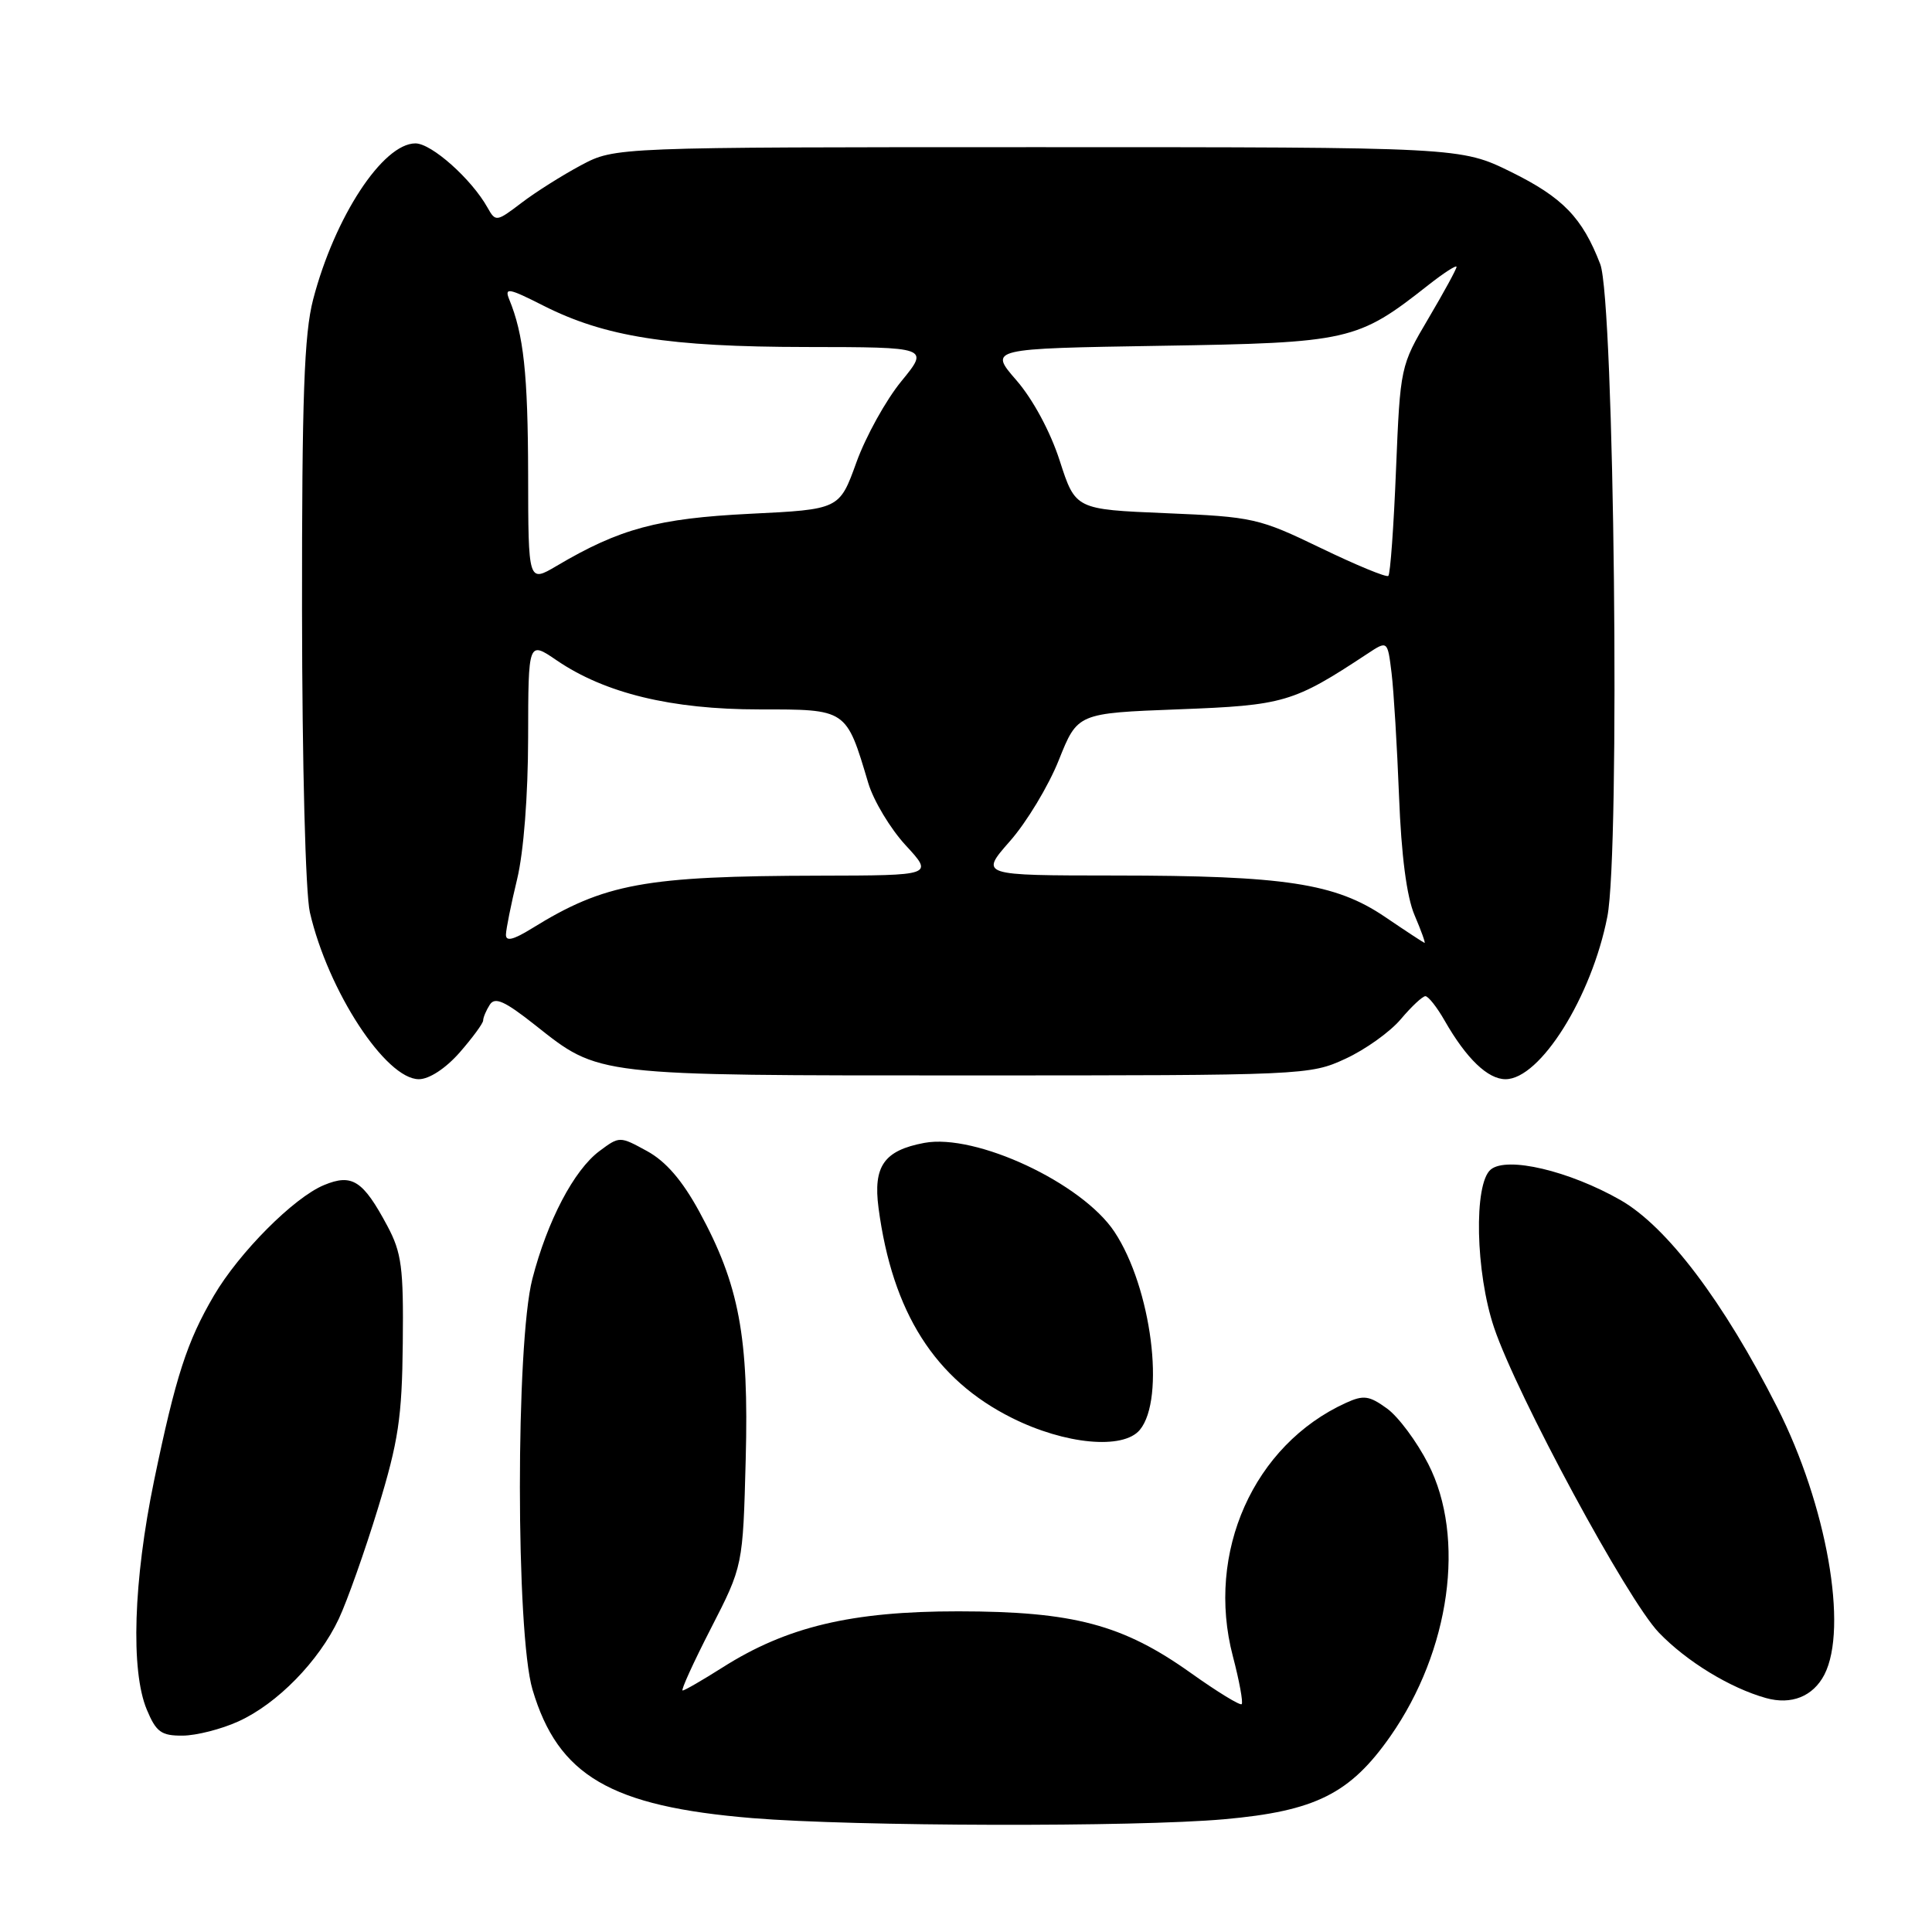 <?xml version="1.0" encoding="UTF-8" standalone="no"?>
<!DOCTYPE svg PUBLIC "-//W3C//DTD SVG 1.1//EN" "http://www.w3.org/Graphics/SVG/1.1/DTD/svg11.dtd" >
<svg xmlns="http://www.w3.org/2000/svg" xmlns:xlink="http://www.w3.org/1999/xlink" version="1.1" viewBox="0 0 256 256">
 <g >
 <path fill="currentColor"
d=" M 162.21 241.06 C 174.31 239.98 178.90 237.68 184.24 230.05 C 192.16 218.71 194.24 203.74 189.25 193.98 C 187.74 191.02 185.28 187.71 183.78 186.63 C 181.43 184.93 180.68 184.82 178.34 185.89 C 166.11 191.46 159.75 205.71 163.36 219.46 C 164.22 222.73 164.74 225.59 164.53 225.81 C 164.31 226.02 161.29 224.17 157.82 221.70 C 148.79 215.26 142.24 213.52 127.00 213.51 C 112.83 213.50 104.23 215.55 95.72 220.96 C 93.08 222.63 90.72 224.00 90.45 224.00 C 90.19 224.00 91.88 220.29 94.21 215.75 C 98.44 207.50 98.44 207.50 98.81 193.38 C 99.24 177.12 97.95 170.24 92.64 160.51 C 90.39 156.39 88.22 153.88 85.73 152.52 C 82.11 150.54 82.09 150.54 79.42 152.53 C 76.05 155.05 72.53 161.76 70.54 169.46 C 68.33 178.00 68.34 216.43 70.56 223.88 C 73.95 235.30 80.90 239.36 99.68 240.91 C 113.19 242.02 150.42 242.11 162.21 241.06 Z  M 31.58 228.10 C 36.73 225.77 42.25 220.12 44.89 214.51 C 46.01 212.12 48.35 205.52 50.09 199.83 C 52.79 191.00 53.27 187.83 53.37 178.00 C 53.48 167.95 53.22 165.99 51.32 162.43 C 48.10 156.41 46.66 155.48 42.93 157.03 C 38.94 158.68 31.69 165.96 28.34 171.68 C 24.77 177.77 23.28 182.39 20.42 196.17 C 17.68 209.44 17.29 221.37 19.45 226.53 C 20.69 229.51 21.37 230.00 24.20 229.98 C 26.01 229.97 29.34 229.12 31.58 228.10 Z  M 241.74 221.90 C 244.92 215.71 242.05 199.43 235.50 186.50 C 228.38 172.45 220.89 162.55 214.73 159.02 C 207.93 155.14 199.68 153.19 197.53 154.97 C 195.26 156.86 195.51 168.60 197.97 175.91 C 200.99 184.88 215.65 212.02 219.81 216.33 C 223.49 220.16 229.25 223.67 234.00 225.00 C 237.37 225.94 240.24 224.79 241.74 221.90 Z  M 151.03 189.47 C 154.46 185.34 152.57 170.61 147.67 163.22 C 143.38 156.75 129.29 150.16 122.47 151.44 C 117.14 152.44 115.68 154.52 116.41 160.06 C 118.25 173.93 123.88 182.79 134.10 187.89 C 141.13 191.40 148.82 192.12 151.03 189.47 Z  M 60.90 139.47 C 62.60 137.52 64.01 135.61 64.02 135.22 C 64.02 134.82 64.42 133.88 64.90 133.13 C 65.58 132.06 66.87 132.64 70.87 135.80 C 79.48 142.61 78.52 142.50 128.50 142.50 C 172.79 142.50 173.58 142.47 178.28 140.29 C 180.91 139.08 184.21 136.72 185.62 135.04 C 187.03 133.37 188.49 132.00 188.87 132.00 C 189.26 132.00 190.41 133.46 191.43 135.25 C 194.30 140.27 197.14 143.00 199.49 143.00 C 204.07 143.00 210.90 132.11 212.98 121.47 C 214.70 112.74 213.90 39.82 212.04 35.00 C 209.67 28.84 207.08 26.17 200.24 22.79 C 193.54 19.50 193.54 19.50 137.52 19.50 C 81.50 19.50 81.50 19.50 77.00 21.89 C 74.53 23.21 70.97 25.45 69.10 26.88 C 65.79 29.40 65.67 29.42 64.60 27.51 C 62.48 23.72 57.18 19.00 55.05 19.00 C 50.73 19.00 44.34 28.75 41.49 39.69 C 40.30 44.26 40.00 52.62 40.02 80.96 C 40.04 101.27 40.48 118.38 41.06 120.89 C 43.46 131.29 51.11 143.00 55.50 143.00 C 56.87 143.00 59.04 141.58 60.90 139.47 Z  M 67.04 123.83 C 67.06 123.10 67.72 119.80 68.52 116.50 C 69.39 112.90 69.97 105.40 69.98 97.71 C 70.00 84.93 70.00 84.93 73.75 87.49 C 80.15 91.86 88.96 94.00 100.58 94.00 C 112.26 94.00 112.11 93.90 115.05 103.76 C 115.75 106.10 117.98 109.81 120.01 112.01 C 123.69 116.00 123.69 116.00 108.60 116.03 C 85.41 116.08 80.12 117.05 70.46 123.03 C 68.00 124.55 67.01 124.78 67.04 123.83 Z  M 183.50 121.48 C 176.94 117.04 170.27 116.02 147.67 116.01 C 129.83 116.00 129.83 116.00 133.82 111.46 C 136.02 108.97 138.94 104.13 140.30 100.71 C 142.78 94.50 142.78 94.50 156.14 93.99 C 170.15 93.46 171.36 93.11 181.18 86.63 C 183.86 84.86 183.86 84.86 184.39 89.18 C 184.68 91.56 185.12 98.90 185.38 105.50 C 185.68 113.32 186.39 118.81 187.43 121.25 C 188.31 123.31 188.91 124.97 188.76 124.94 C 188.62 124.90 186.25 123.35 183.50 121.48 Z  M 69.98 62.85 C 69.95 49.53 69.39 44.32 67.47 39.66 C 66.82 38.06 67.41 38.17 71.98 40.49 C 80.16 44.63 88.59 45.96 106.82 45.98 C 123.13 46.00 123.13 46.00 119.44 50.51 C 117.40 52.99 114.72 57.83 113.48 61.26 C 111.23 67.50 111.23 67.50 99.36 68.08 C 87.15 68.69 82.14 70.03 73.75 74.99 C 70.00 77.20 70.00 77.20 69.98 62.85 Z  M 175.00 72.61 C 166.82 68.66 166.04 68.48 154.50 68.00 C 142.50 67.50 142.50 67.50 140.42 61.05 C 139.18 57.20 136.86 52.90 134.68 50.39 C 131.03 46.19 131.03 46.19 153.76 45.82 C 178.80 45.42 179.86 45.18 189.25 37.78 C 191.31 36.16 193.00 35.07 193.00 35.36 C 193.00 35.65 191.32 38.73 189.27 42.20 C 185.57 48.46 185.54 48.60 184.98 62.20 C 184.68 69.74 184.22 76.09 183.96 76.31 C 183.71 76.54 179.68 74.87 175.00 72.61 Z "/>
</g>
</svg>